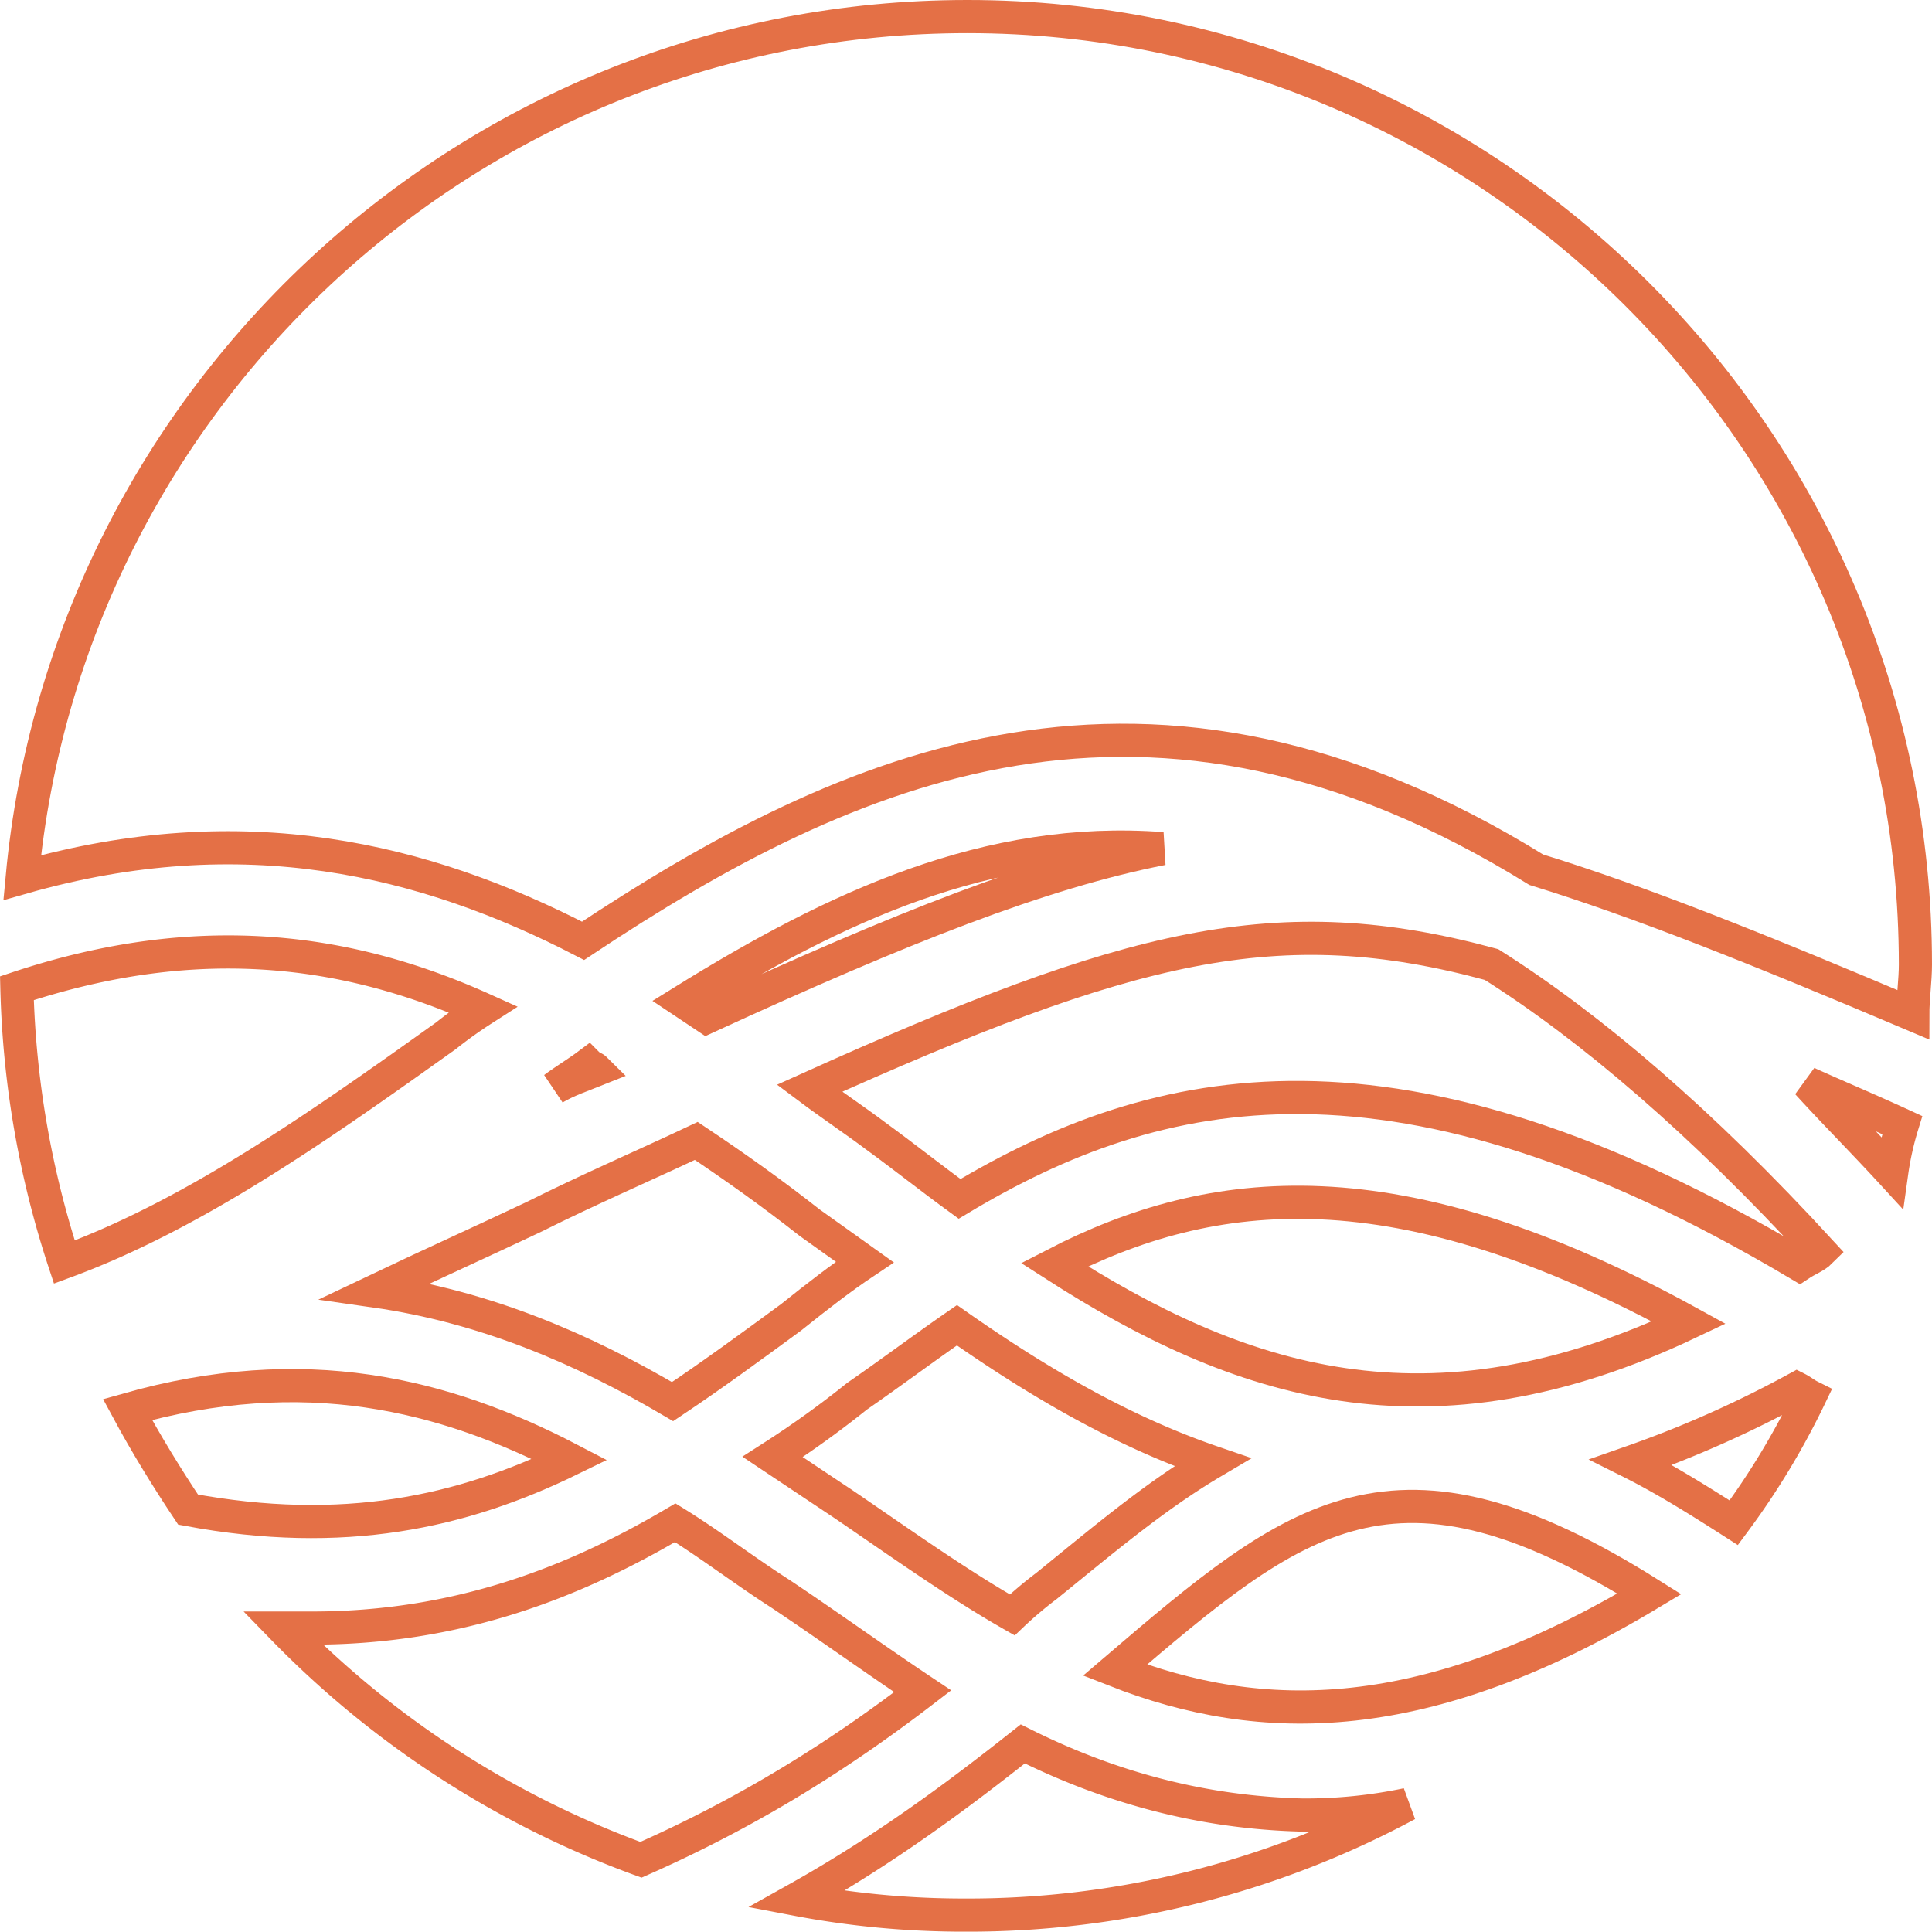 <svg xmlns="http://www.w3.org/2000/svg" width="582.733" height="582.632" viewBox="0 0 582.733 582.632">
  <g id="noun_waves_702569" transform="translate(-14.899 -9)">
    <g id="Group_1" data-name="Group 1" transform="translate(20 14)">
      <path id="Path_59" data-name="Path 59" d="M55.7,119.979c44.476,17.473,93.718,17.473,161.226-23.032C139.887,48.5,110.5,73.121,55.7,119.979Z" transform="translate(275.489 378.79)" fill="none" stroke="#e47046" stroke-width="10"/>
      <path id="Path_60" data-name="Path 60" d="M53.4,77.855c55.6,35.74,112.779,54.8,191.407,17.473C156.648,46.88,101.053,53.234,53.4,77.855Z" transform="translate(259.522 298.605)" fill="none" stroke="#e47046" stroke-width="10"/>
      <path id="Path_61" data-name="Path 61" d="M174.207,92.644C163.088,85.5,152.763,77.554,142.439,71.2c-30.974,18.267-65.92,31.769-109.6,31.769H24.1A288.367,288.367,0,0,0,132.114,172.86c34.151-15.09,61.155-32.563,84.981-50.83C202.8,112.5,188.5,102.174,174.207,92.644Z" transform="translate(56.116 383.093)" fill="none" stroke="#e47046" stroke-width="10"/>
      <path id="Path_62" data-name="Path 62" d="M154.577,66.807C114.072,48.54,68.8,42.187,14,60.454a286.052,286.052,0,0,0,14.3,82.6c38.917-14.3,76.245-40.505,115.162-68.3A134.73,134.73,0,0,1,154.577,66.807Z" transform="translate(-14 232.613)" fill="none" stroke="#e47046" stroke-width="10"/>
      <path id="Path_63" data-name="Path 63" d="M151.629,88.29C113.506,68.434,71.413,58.109,18.2,73.2c5.56,10.325,11.913,20.65,18.267,30.18C83.326,112.116,119.066,104.174,151.629,88.29Z" transform="translate(15.157 346.942)" fill="none" stroke="#e47046" stroke-width="10"/>
      <path id="Path_64" data-name="Path 64" d="M75.3,88.338c9.531,4.765,19.855,11.119,30.974,18.267a231.687,231.687,0,0,0,23.032-38.123c-1.588-.794-2.383-1.588-3.971-2.383A334.911,334.911,0,0,1,75.3,88.338Z" transform="translate(411.556 347.688)" fill="none" stroke="#e47046" stroke-width="10"/>
      <path id="Path_65" data-name="Path 65" d="M183.369,292.771c80.216-53.213,170.757-93.718,287.507-21.444,30.974,9.531,66.714,23.827,113.573,43.682,0-4.765.794-10.325.794-15.09C585.243,141.869,456.58,14,299.324,14,150.011,14,27.7,128.367,14.2,273.71,80.914,254.648,135.715,268.15,183.369,292.771Z" transform="translate(-12.612 -14)" fill="none" stroke="#e47046" stroke-width="10"/>
      <path id="Path_66" data-name="Path 66" d="M107.415,81.5a92.34,92.34,0,0,1,3.177-14.3C100.267,62.442,90.736,58.471,82,54.5,89.942,63.236,98.679,71.973,107.415,81.5Z" transform="translate(458.069 267.159)" fill="none" stroke="#e47046" stroke-width="10"/>
      <path id="Path_67" data-name="Path 67" d="M175.334,105c-27.8-9.531-53.213-24.621-77.039-41.3C87.97,70.848,78.44,78,68.115,85.144A294.815,294.815,0,0,1,42.7,103.411l21.444,14.3c17.473,11.913,34.151,23.827,50.83,33.357a118.828,118.828,0,0,1,10.325-8.736C141.977,128.826,157.862,115.324,175.334,105Z" transform="translate(185.241 331.027)" fill="none" stroke="#e47046" stroke-width="10"/>
      <path id="Path_68" data-name="Path 68" d="M175.325,93.234,158.646,81.321c-11.119-8.736-22.238-16.679-34.151-24.621C109.4,63.848,92.726,71,75.253,79.732c-15.09,7.148-30.975,14.3-47.653,22.238,33.357,4.765,62.743,17.473,89.747,33.357,11.913-7.942,23.827-16.679,35.74-25.415C161.029,103.559,168.177,98,175.325,93.234Z" transform="translate(80.414 282.431)" fill="none" stroke="#e47046" stroke-width="10"/>
      <path id="Path_69" data-name="Path 69" d="M111.9,79.6c-19.061,15.09-41.3,31.769-68.3,46.859a268.972,268.972,0,0,0,50.83,4.765A279.284,279.284,0,0,0,227.859,97.867a148.6,148.6,0,0,1-31.769,3.177C165.115,100.25,137.318,92.307,111.9,79.6Z" transform="translate(191.489 441.407)" fill="none" stroke="#e47046" stroke-width="10"/>
      <path id="Path_70" data-name="Path 70" d="M183.848,46.015C131.429,42.044,85.365,63.488,39.3,92.079l7.148,4.765C105.22,69.841,147.314,53.163,183.848,46.015Z" transform="translate(161.637 204.958)" fill="none" stroke="#e47046" stroke-width="10"/>
      <path id="Path_71" data-name="Path 71" d="M44.1,94.232c6.354,4.765,13.5,9.531,19.855,14.3,8.736,6.354,16.679,12.707,25.415,19.061,59.566-35.74,131.84-52.418,253.356,19.855,2.383-1.588,4.765-2.383,6.354-3.971-35.74-38.917-69.1-67.509-99.277-86.57C185.471,39.431,140.995,50.55,44.1,94.232Z" transform="translate(194.96 229.015)" fill="none" stroke="#e47046" stroke-width="10"/>
      <path id="Path_72" data-name="Path 72" d="M47.107,55.388c-.794-.794-1.588-.794-2.383-1.588-3.177,2.383-7.148,4.765-10.325,7.148C38.371,58.565,43.136,56.977,47.107,55.388Z" transform="translate(127.621 262.299)" fill="none" stroke="#e47046" stroke-width="10"/>
    </g>
  </g>
</svg>
